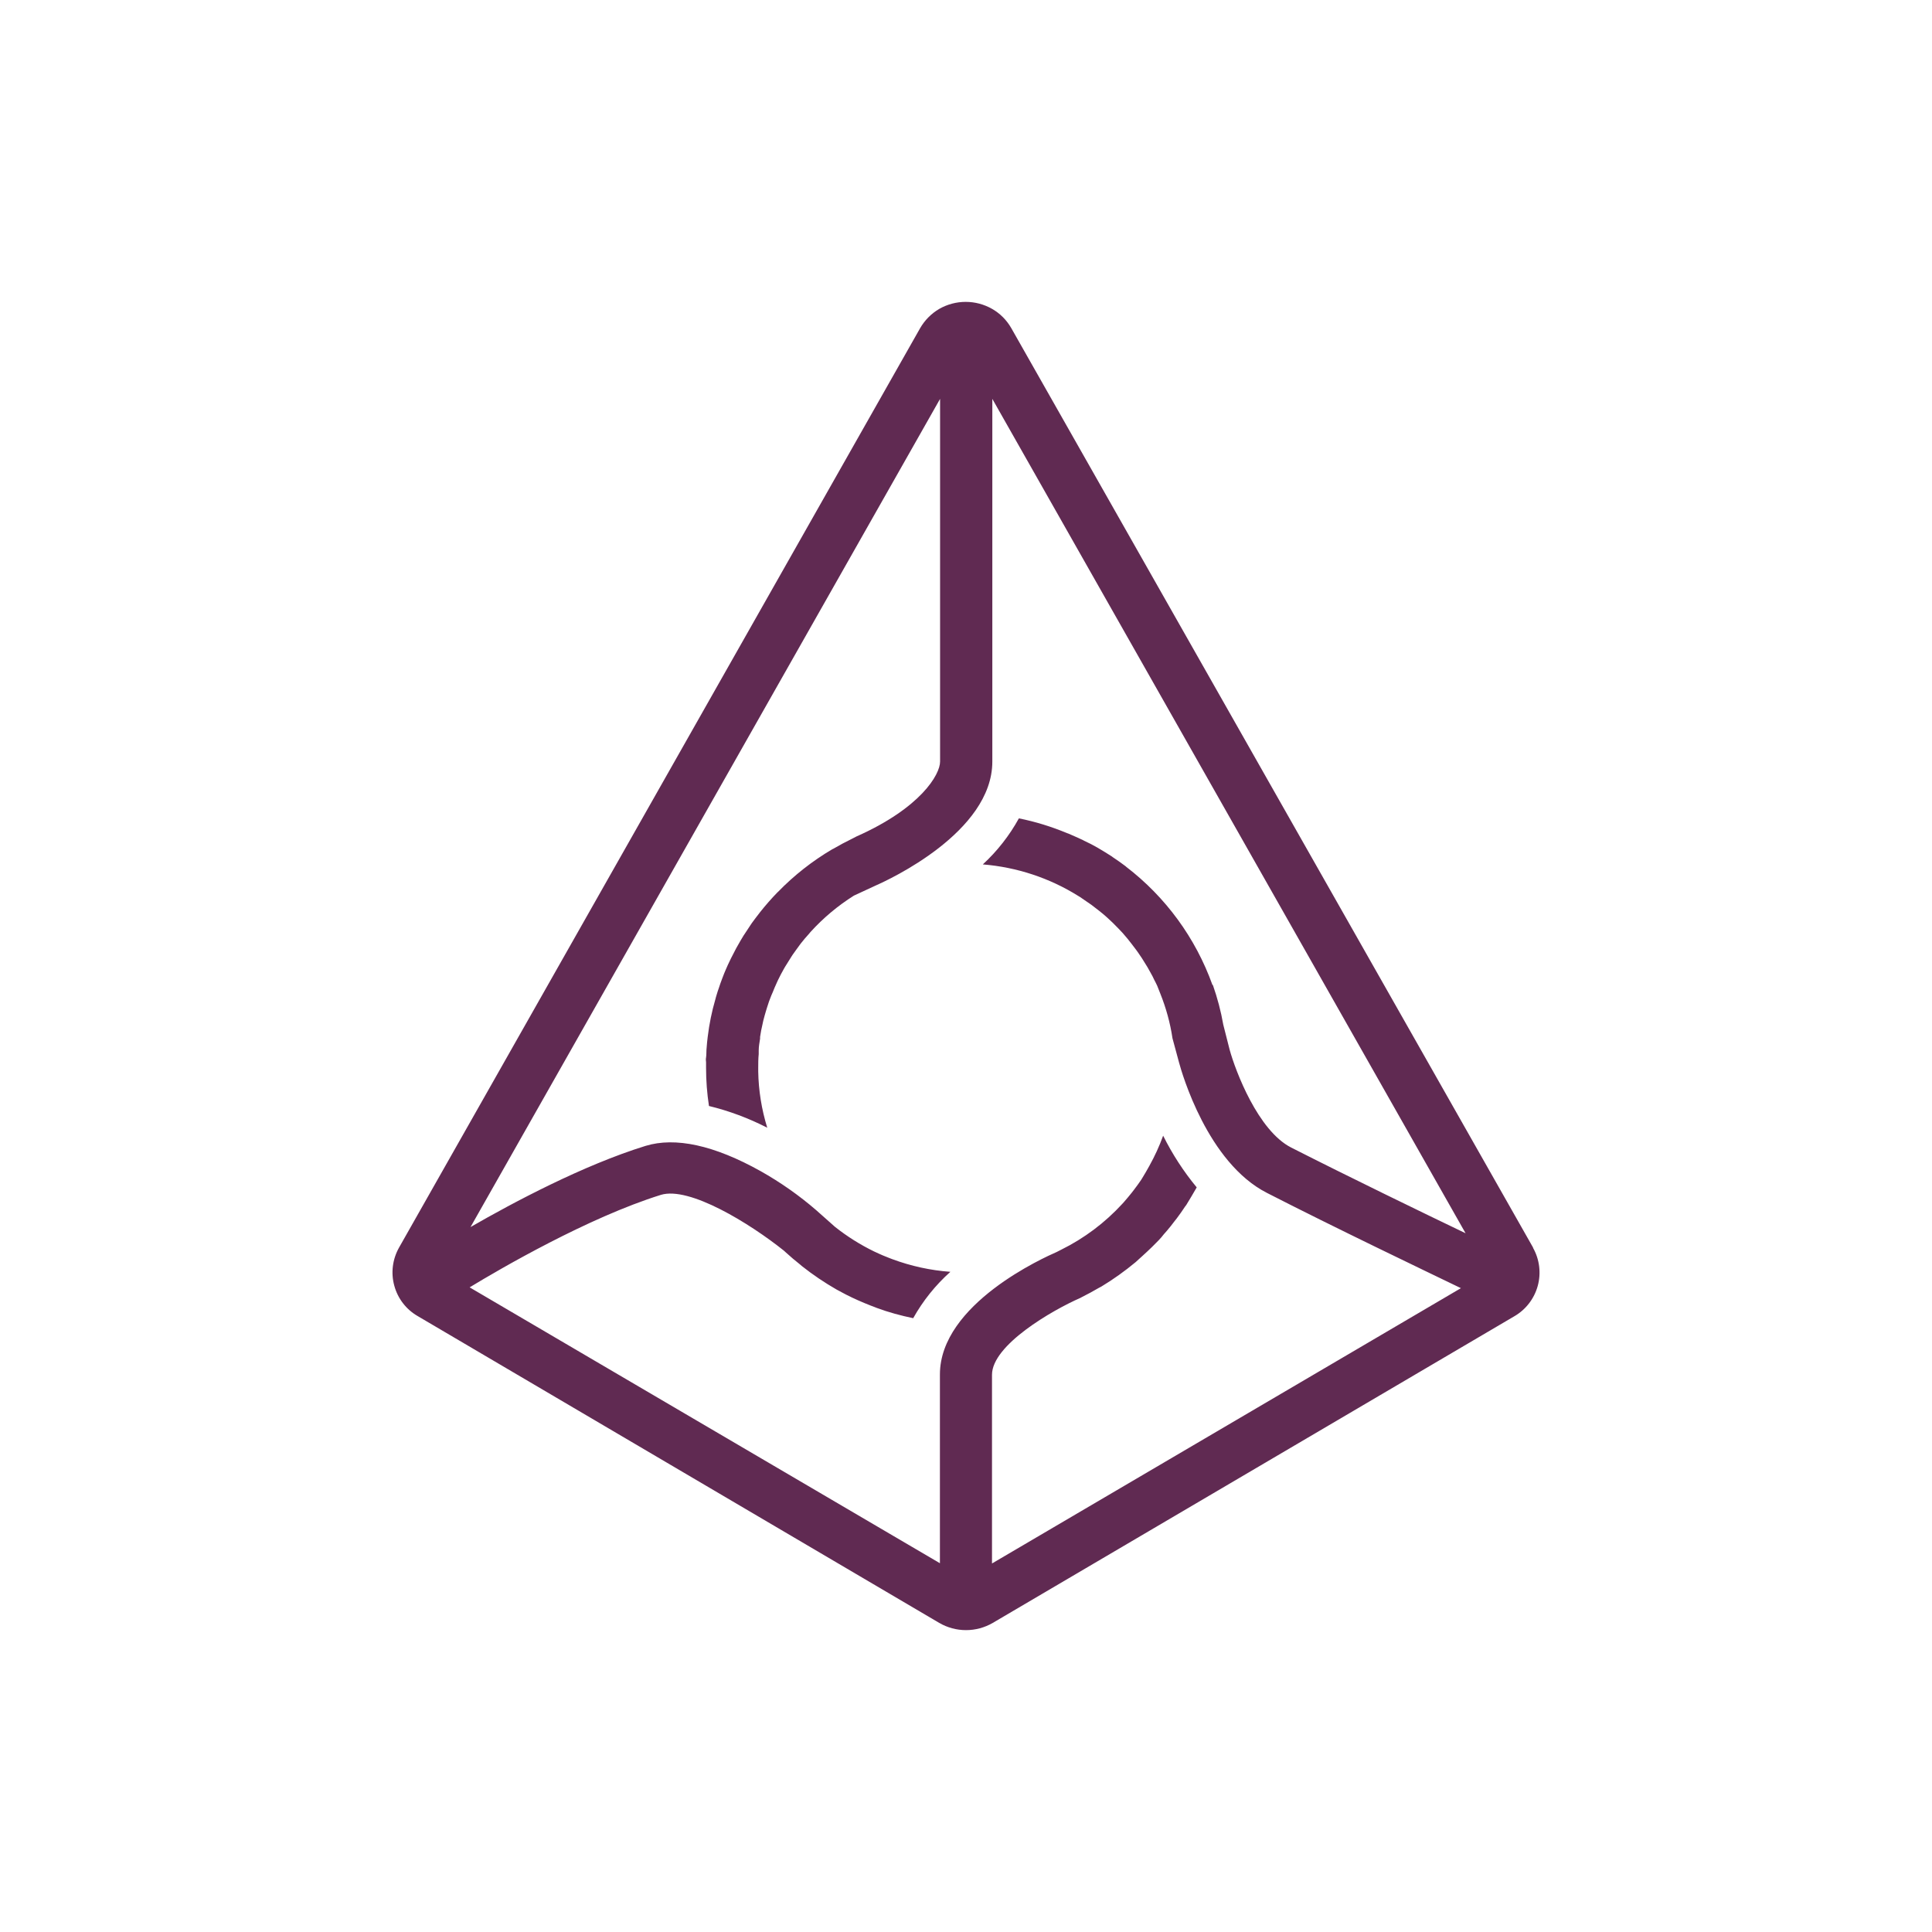 <svg xmlns="http://www.w3.org/2000/svg" width="24" height="24" fill="none" viewBox="0 0 24 24"><path fill="#602A52" fill-rule="evenodd" d="M15.061 12.234C14.852 11.652 14.48 11.143 13.989 10.767L13.983 10.761C13.931 10.722 13.878 10.684 13.823 10.648L13.813 10.64C13.759 10.605 13.705 10.572 13.649 10.539L13.634 10.53C13.58 10.499 13.524 10.47 13.467 10.444L13.451 10.435C13.392 10.408 13.333 10.381 13.274 10.356L13.254 10.349C13.062 10.269 12.862 10.207 12.657 10.166C12.54 10.379 12.388 10.573 12.209 10.738C12.63 10.772 13.037 10.906 13.395 11.13L13.415 11.142L13.514 11.21L13.559 11.241C13.589 11.264 13.617 11.286 13.647 11.309L13.697 11.349C13.725 11.372 13.749 11.394 13.775 11.418L13.826 11.466L13.896 11.537L13.947 11.591L14.009 11.664L14.057 11.725L14.114 11.8C14.133 11.825 14.145 11.844 14.16 11.866C14.175 11.888 14.195 11.916 14.21 11.943L14.254 12.014C14.268 12.039 14.284 12.066 14.297 12.091C14.312 12.116 14.325 12.143 14.338 12.171C14.351 12.197 14.364 12.22 14.375 12.245C14.389 12.279 14.402 12.312 14.415 12.346C14.486 12.524 14.537 12.709 14.565 12.898L14.647 13.201C14.681 13.327 15 14.443 15.739 14.819C16.586 15.253 17.707 15.789 18.148 16.002L12.323 19.422V17.078C12.323 16.708 13.073 16.275 13.421 16.123L13.441 16.112C13.512 16.076 13.584 16.038 13.651 15.998L13.68 15.983C13.831 15.892 13.973 15.79 14.108 15.678L14.144 15.645L14.185 15.608C14.227 15.571 14.268 15.531 14.309 15.492L14.33 15.471C14.374 15.427 14.418 15.385 14.457 15.333L14.494 15.291C14.527 15.252 14.559 15.213 14.589 15.172L14.616 15.138C14.654 15.089 14.688 15.038 14.723 14.986L14.735 14.971C14.781 14.898 14.822 14.825 14.866 14.75C14.703 14.553 14.563 14.337 14.449 14.108C14.402 14.238 14.344 14.364 14.277 14.484C14.248 14.537 14.218 14.588 14.188 14.637L14.175 14.658C14.146 14.7 14.117 14.741 14.086 14.781L14.059 14.816C14.028 14.855 13.996 14.893 13.963 14.931L13.945 14.951C13.728 15.188 13.469 15.383 13.181 15.525L13.126 15.553C12.978 15.618 11.676 16.196 11.676 17.074V19.419L5.834 15.992C6.21 15.763 7.308 15.124 8.21 14.843C8.564 14.735 9.314 15.197 9.739 15.537L9.764 15.56C9.821 15.612 9.88 15.662 9.941 15.71L9.963 15.729C10.098 15.836 10.242 15.933 10.392 16.019L10.493 16.073L10.514 16.084C10.612 16.134 10.713 16.178 10.815 16.218L10.86 16.235L10.89 16.247C11.038 16.302 11.19 16.343 11.344 16.375C11.465 16.159 11.621 15.964 11.806 15.799C11.559 15.781 11.317 15.728 11.085 15.642L11.046 15.627L10.969 15.596L10.93 15.579L10.856 15.545C10.684 15.461 10.522 15.359 10.372 15.24L10.139 15.033C9.926 14.849 9.695 14.687 9.45 14.549C8.872 14.226 8.389 14.121 8.018 14.235C7.246 14.474 6.376 14.937 5.845 15.243L11.678 4.955V9.461C11.678 9.621 11.438 10.037 10.637 10.392L10.581 10.421C10.503 10.459 10.428 10.499 10.353 10.543L10.338 10.55C10.091 10.696 9.865 10.873 9.665 11.079L9.657 11.086C9.581 11.164 9.51 11.246 9.442 11.331L9.434 11.342C9.401 11.384 9.369 11.426 9.338 11.469L9.328 11.484C9.3 11.525 9.273 11.566 9.247 11.607L9.238 11.62C9.212 11.663 9.186 11.706 9.162 11.75L9.145 11.78C9.123 11.822 9.101 11.867 9.08 11.906L9.07 11.927C9.051 11.966 9.032 12.006 9.015 12.047L8.996 12.092C8.979 12.134 8.963 12.179 8.948 12.219L8.933 12.264C8.921 12.296 8.911 12.329 8.901 12.362C8.896 12.38 8.89 12.397 8.886 12.416C8.842 12.566 8.811 12.72 8.792 12.876L8.784 12.945C8.781 12.977 8.778 13.009 8.776 13.04C8.774 13.073 8.776 13.104 8.771 13.136C8.765 13.168 8.771 13.175 8.771 13.196V13.267C8.771 13.425 8.783 13.582 8.807 13.739C9.058 13.8 9.301 13.891 9.531 14.009C9.461 13.782 9.423 13.547 9.419 13.31V13.267C9.419 13.21 9.419 13.154 9.425 13.094V13.049C9.425 13 9.435 12.95 9.442 12.902V12.881C9.45 12.826 9.46 12.773 9.473 12.72L9.482 12.678C9.494 12.633 9.505 12.59 9.519 12.546L9.528 12.517C9.543 12.465 9.562 12.415 9.582 12.365L9.597 12.331C9.613 12.29 9.631 12.248 9.65 12.207L9.664 12.176C9.687 12.127 9.713 12.08 9.739 12.033L9.753 12.009C9.777 11.969 9.802 11.929 9.828 11.889L9.846 11.861C9.877 11.816 9.909 11.774 9.942 11.728L9.948 11.72C9.98 11.679 10.014 11.639 10.049 11.601L10.068 11.578C10.226 11.404 10.407 11.252 10.607 11.126L10.883 10.998C11.031 10.933 12.327 10.34 12.327 9.461V4.955L18.206 15.32C17.681 15.068 16.759 14.621 16.039 14.255C15.628 14.046 15.348 13.305 15.275 13.04L15.196 12.729C15.167 12.562 15.123 12.397 15.067 12.237L15.061 12.234ZM19.044 15.497L12.563 4.077C12.506 3.977 12.424 3.894 12.324 3.837C12.224 3.78 12.111 3.75 11.996 3.75C11.881 3.75 11.768 3.78 11.668 3.837C11.569 3.895 11.487 3.978 11.43 4.077L4.957 15.498C4.876 15.642 4.854 15.812 4.898 15.971C4.941 16.131 5.046 16.267 5.189 16.349L11.667 20.16C11.768 20.219 11.883 20.25 12 20.25C12.117 20.25 12.232 20.219 12.333 20.16L18.81 16.352C18.953 16.27 19.058 16.134 19.102 15.975C19.146 15.816 19.125 15.645 19.044 15.501L19.045 15.497H19.044Z" clip-rule="evenodd"/></svg>